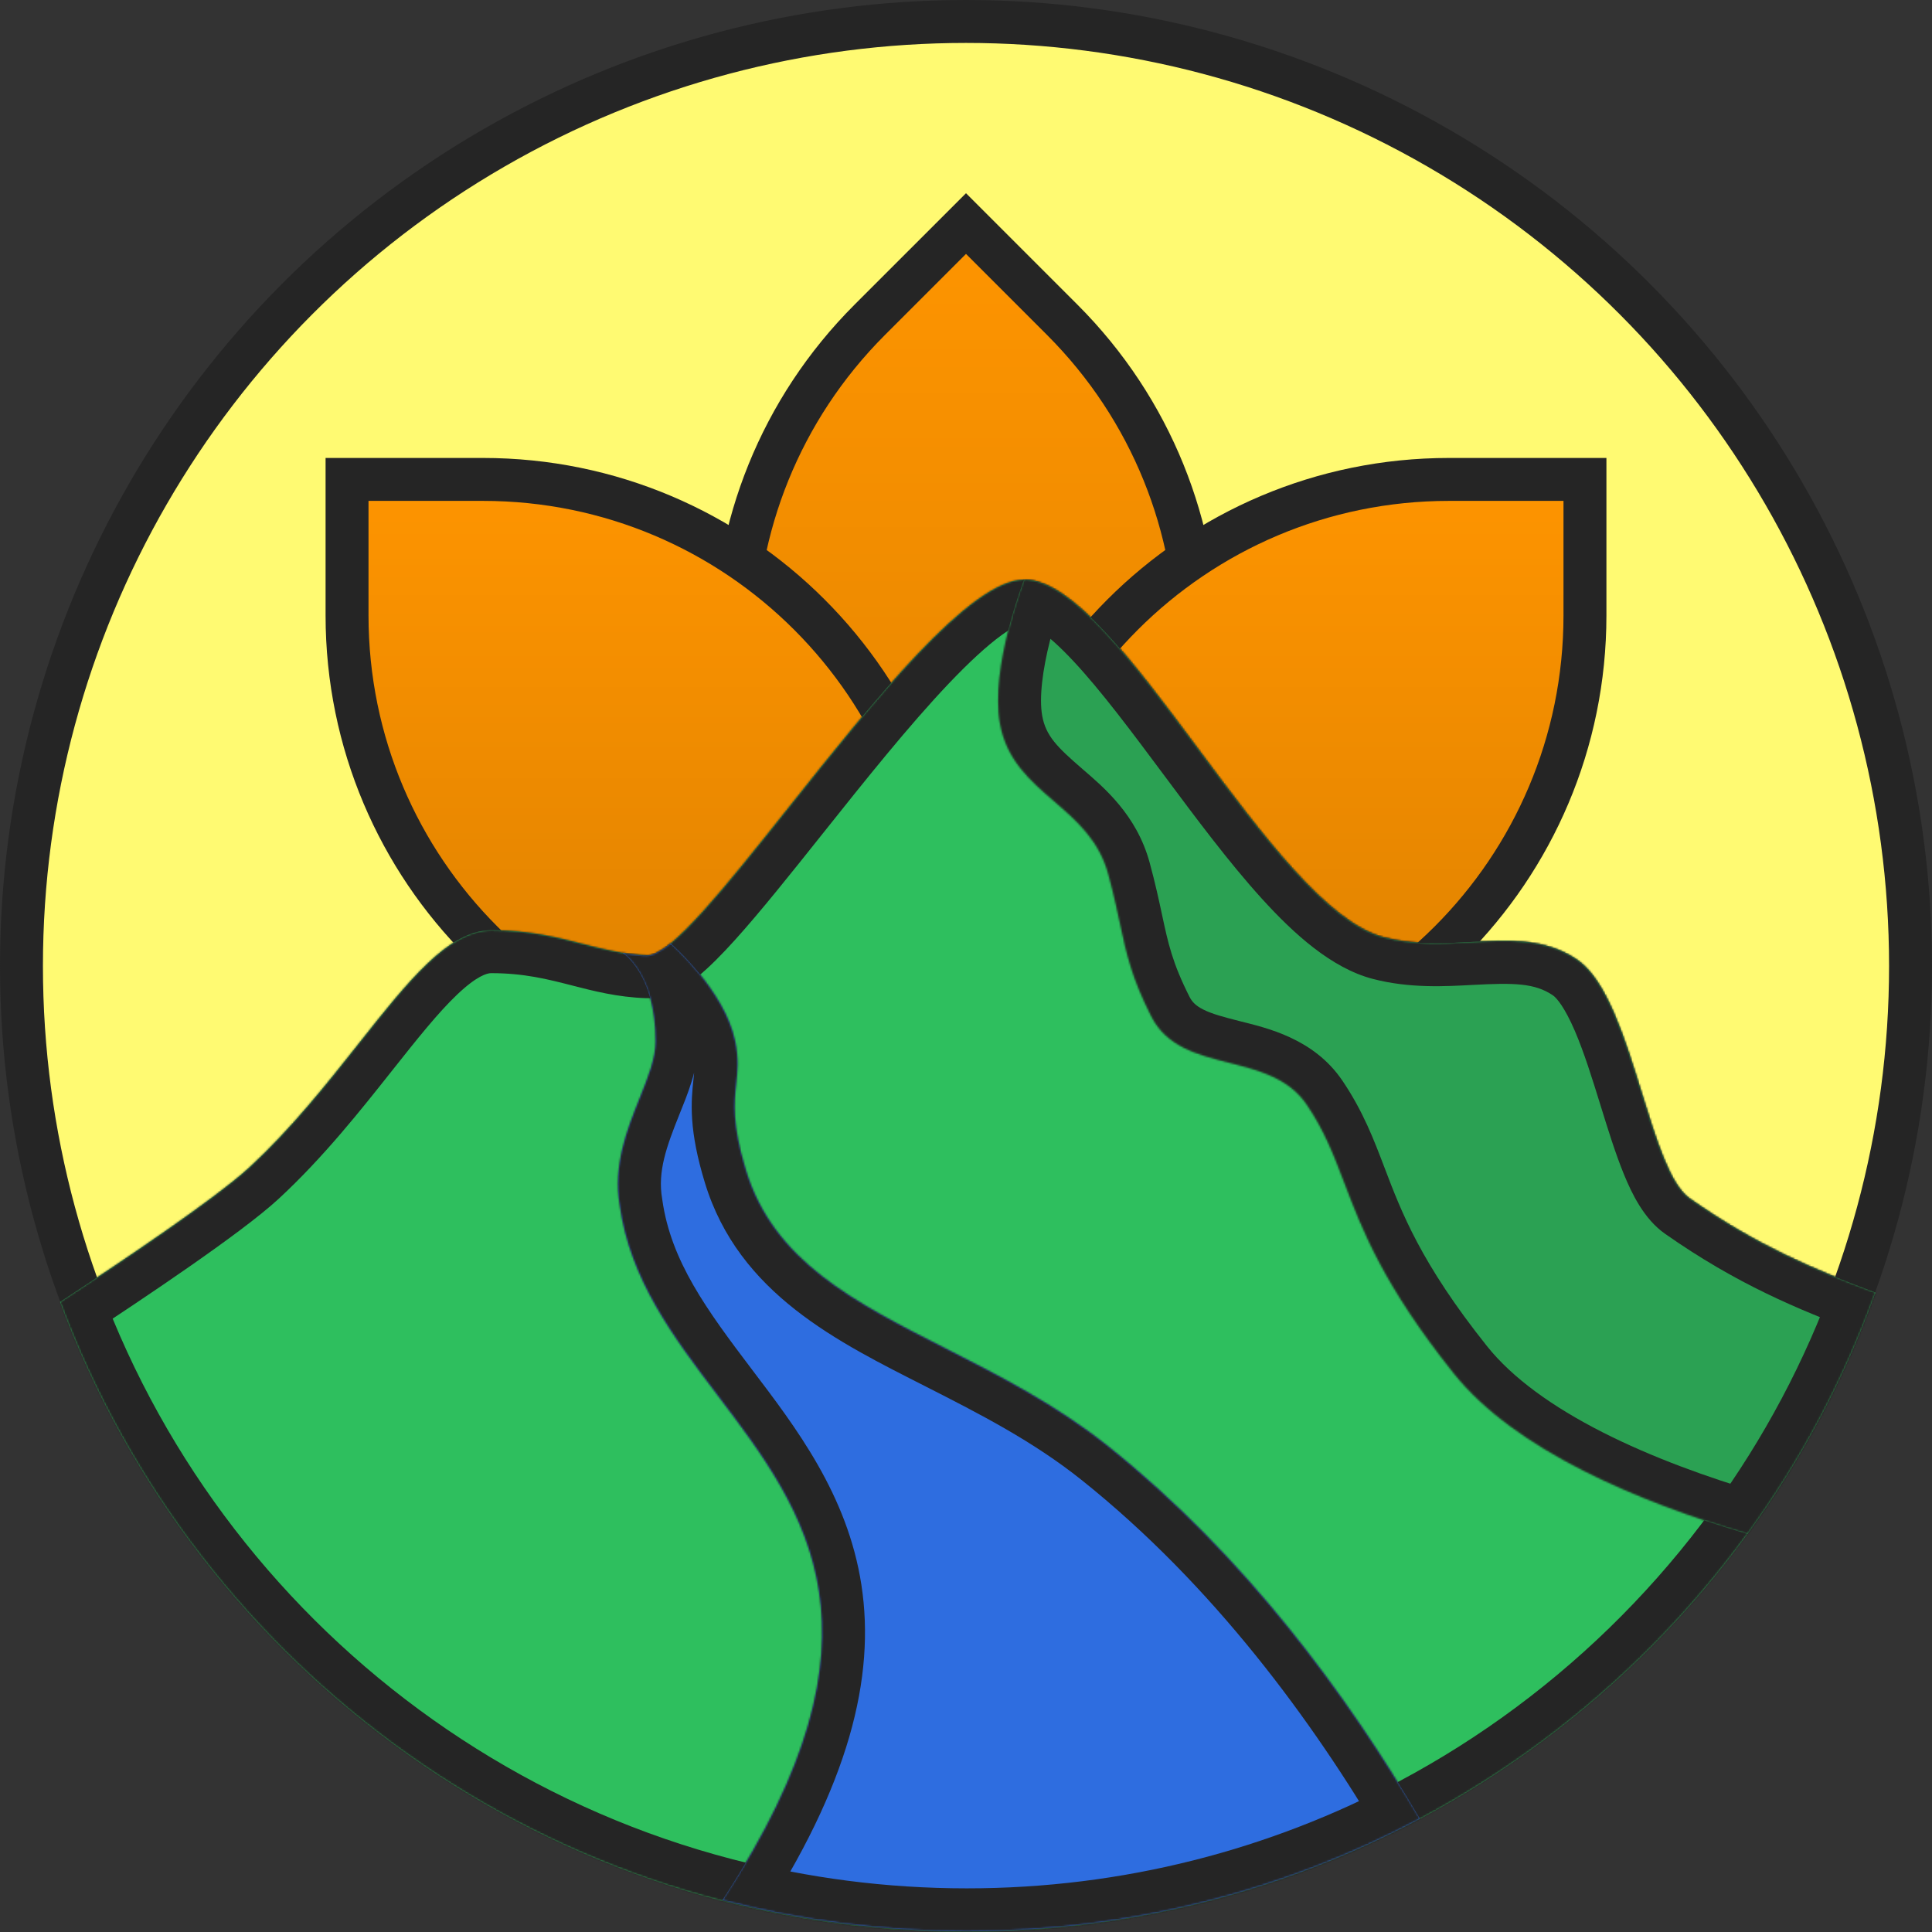 <svg width="1080" height="1080" viewBox="0 0 1080 1080" fill="none" xmlns="http://www.w3.org/2000/svg">
<rect x="0" y="0" width="1080" height="1080" fill="#333333" stroke="none"/>
<g clip-path="url(#clip0_2149_30)">
<circle cx="540" cy="540" r="528" fill="#FFFA72" stroke="#252525" stroke-width="24"/>
<path d="M486.259 543.578C385.504 442.823 385.504 279.466 486.259 178.711L540 124.971L593.74 178.711C694.495 279.466 694.495 442.823 593.74 543.578L540 597.318L486.259 543.578Z" fill="url(#paint0_linear_2149_30)" stroke="#252525" stroke-width="24"/>
<path d="M270 268C412.489 268 528 383.511 528 526V602H452C309.511 602 194 486.489 194 344V268H270Z" fill="url(#paint1_linear_2149_30)" stroke="#252525" stroke-width="24"/>
<path d="M810 268C667.511 268 552 383.511 552 526V602H628C770.489 602 886 486.489 886 344V268H810Z" fill="url(#paint2_linear_2149_30)" stroke="#252525" stroke-width="24"/>
<mask id="path-5-inside-1_2149_30" fill="white">
<path fill-rule="evenodd" clip-rule="evenodd" d="M33.551 727.796C66.506 706.212 120.666 669.921 139.5 652.5C162.94 630.818 182.716 605.856 200.44 583.484C228.085 548.59 250.736 520 274.5 520C296.043 520 311.484 523.967 325.962 527.686C337.695 530.7 348.796 533.552 362 534C374.701 534.43 405.661 495.563 441.033 451.157C487.817 392.423 542.319 324 572.5 324C599.227 324 633.964 370.663 669.979 419.043C705.383 466.602 742.022 515.82 773.5 524C790.066 528.305 806.416 527.436 822.117 526.602C843.476 525.467 863.634 524.397 881.5 536.5C898.109 547.751 908.26 580.532 917.719 611.08C925.914 637.548 933.591 662.34 944.5 670C982.222 696.486 1014.16 709.744 1048.35 722.585C973.496 930.968 774.152 1080 540 1080C307.804 1080 109.838 933.448 33.551 727.796Z"/>
</mask>
<path fill-rule="evenodd" clip-rule="evenodd" d="M33.551 727.796C66.506 706.212 120.666 669.921 139.5 652.5C162.94 630.818 182.716 605.856 200.44 583.484C228.085 548.59 250.736 520 274.5 520C296.043 520 311.484 523.967 325.962 527.686C337.695 530.7 348.796 533.552 362 534C374.701 534.43 405.661 495.563 441.033 451.157C487.817 392.423 542.319 324 572.5 324C599.227 324 633.964 370.663 669.979 419.043C705.383 466.602 742.022 515.82 773.5 524C790.066 528.305 806.416 527.436 822.117 526.602C843.476 525.467 863.634 524.397 881.5 536.5C898.109 547.751 908.26 580.532 917.719 611.08C925.914 637.548 933.591 662.34 944.5 670C982.222 696.486 1014.16 709.744 1048.35 722.585C973.496 930.968 774.152 1080 540 1080C307.804 1080 109.838 933.448 33.551 727.796Z" fill="#2EBF5E"/>
<path d="M139.5 652.5L123.203 634.881H123.203L139.5 652.5ZM33.551 727.796L20.401 707.719L4.394 718.203L11.049 736.143L33.551 727.796ZM200.44 583.484L219.252 598.388L200.44 583.484ZM325.962 527.686L319.99 550.931L325.962 527.686ZM362 534L361.187 557.986L362 534ZM441.033 451.157L459.805 466.11L441.033 451.157ZM572.5 324V300V324ZM669.979 419.043L650.727 433.374V433.374L669.979 419.043ZM773.5 524L779.536 500.771L773.5 524ZM822.117 526.602L823.39 550.568L822.117 526.602ZM881.5 536.5L894.961 516.63L881.5 536.5ZM917.719 611.08L940.645 603.981L917.719 611.08ZM944.5 670L930.709 689.642L944.5 670ZM1048.35 722.585L1070.94 730.699L1078.94 708.435L1056.79 700.117L1048.35 722.585ZM123.203 634.881C115.191 642.292 98.298 654.819 78.098 668.897C58.356 682.657 36.793 696.983 20.401 707.719L46.7 747.873C63.264 737.025 85.259 722.414 105.544 708.277C125.371 694.458 144.975 680.129 155.797 670.118L123.203 634.881ZM181.628 568.581C163.742 591.157 145.066 614.658 123.203 634.881L155.797 670.118C180.813 646.978 201.69 620.554 219.252 598.388L181.628 568.581ZM274.5 496C252.949 496 235.488 508.791 222.377 521.274C208.807 534.194 195.103 551.572 181.628 568.581L219.252 598.388C233.422 580.502 244.867 566.138 255.474 556.039C266.54 545.503 272.287 544 274.5 544V496ZM331.934 504.441C317.233 500.664 299.285 496 274.5 496V544C292.801 544 305.734 547.269 319.99 550.931L331.934 504.441ZM362.813 510.014C352.579 509.667 343.865 507.506 331.934 504.441L319.99 550.931C331.524 553.895 345.012 557.438 361.187 557.986L362.813 510.014ZM422.26 436.203C404.402 458.623 388.344 478.766 375.209 493.3C368.603 500.61 363.392 505.76 359.559 508.887C358.653 509.627 357.927 510.168 357.372 510.55C357.099 510.738 356.888 510.873 356.737 510.965C356.585 511.058 356.513 511.095 356.518 511.092C356.523 511.09 356.633 511.033 356.843 510.946C357.052 510.859 357.4 510.726 357.878 510.586C358.787 510.322 360.505 509.935 362.813 510.014L361.187 557.986C368.676 558.24 374.855 555.659 378.665 553.678C382.786 551.535 386.586 548.786 389.907 546.076C396.557 540.65 403.678 533.388 410.821 525.484C425.184 509.59 442.292 488.096 459.805 466.11L422.26 436.203ZM572.5 300C556.957 300 542.611 308.258 531.691 316.197C519.901 324.77 507.646 336.347 495.6 349.015C471.482 374.38 445.465 407.071 422.26 436.203L459.805 466.11C483.384 436.508 508.011 405.622 530.385 382.091C541.585 370.312 551.539 361.113 559.918 355.02C569.168 348.295 572.953 348 572.5 348V300ZM689.23 404.712C671.476 380.863 652.932 355.9 635.304 337.006C626.46 327.527 617.088 318.735 607.397 312.174C597.946 305.775 586.006 300 572.5 300V348C572.358 348 574.782 348.058 580.486 351.92C585.951 355.621 592.526 361.518 600.208 369.752C615.634 386.285 632.466 408.844 650.727 433.374L689.23 404.712ZM779.536 500.771C771.294 498.63 758.419 489.339 740.97 470.145C724.398 451.916 707.123 428.748 689.23 404.712L650.727 433.374C668.239 456.898 686.985 482.118 705.453 502.433C723.044 521.783 744.227 541.191 767.464 547.229L779.536 500.771ZM820.844 502.636C804.645 503.496 791.956 503.999 779.536 500.771L767.464 547.229C788.176 552.61 808.187 551.376 823.39 550.568L820.844 502.636ZM894.961 516.63C869.361 499.288 840.745 501.579 820.844 502.636L823.39 550.568C846.207 549.356 857.906 549.505 868.04 556.37L894.961 516.63ZM940.645 603.981C936.011 589.018 930.73 571.871 924.324 557.038C918.291 543.071 909.365 526.387 894.961 516.63L868.04 556.37C870.245 557.864 874.698 563.196 880.258 576.07C885.443 588.076 889.967 602.594 894.792 618.179L940.645 603.981ZM958.291 650.358C959.119 650.939 956.619 648.986 952.285 638.458C948.476 629.203 944.839 617.526 940.645 603.981L894.792 618.179C898.794 631.103 903.093 645.055 907.898 656.729C912.179 667.128 918.972 681.401 930.709 689.642L958.291 650.358ZM1056.79 700.117C1023.32 687.548 993.574 675.131 958.291 650.358L930.709 689.642C970.871 717.841 1005 731.94 1039.91 745.053L1056.79 700.117ZM1025.76 714.471C954.224 913.627 763.708 1056 540 1056V1104C784.597 1104 992.768 948.309 1070.94 730.699L1025.76 714.471ZM540 1056C318.162 1056 128.962 915.998 56.053 719.449L11.049 736.143C90.713 950.899 297.447 1104 540 1104V1056Z" fill="#252525" mask="url(#path-5-inside-1_2149_30)"/>
<mask id="path-7-inside-2_2149_30" fill="white">
<path fill-rule="evenodd" clip-rule="evenodd" d="M976.844 857.502C916.292 839.569 847.042 810.802 812.5 767.5C773.269 718.319 761.434 687.269 751.534 661.298C745.633 645.816 740.419 632.138 730.5 617.5C720.349 602.52 703.583 598.265 687.076 594.076C669.482 589.61 652.183 585.22 643.5 568C632.511 546.208 629.725 533.214 626.077 516.199C624.378 508.271 622.491 499.47 619.5 488.5C614.339 469.571 601.64 458.598 589.108 447.772C575.819 436.29 562.719 424.971 559 404.5C553.302 373.137 572.5 324 572.5 324C599.227 324 633.964 370.663 669.979 419.043C705.383 466.602 742.021 515.82 773.5 524C790.066 528.305 806.416 527.436 822.117 526.602C843.476 525.467 863.633 524.397 881.5 536.5C898.109 547.751 908.259 580.532 917.718 611.08C925.914 637.548 933.591 662.34 944.5 670C982.222 696.486 1014.16 709.744 1048.35 722.585C1030.9 771.161 1006.69 816.512 976.844 857.502Z"/>
</mask>
<path fill-rule="evenodd" clip-rule="evenodd" d="M976.844 857.502C916.292 839.569 847.042 810.802 812.5 767.5C773.269 718.319 761.434 687.269 751.534 661.298C745.633 645.816 740.419 632.138 730.5 617.5C720.349 602.52 703.583 598.265 687.076 594.076C669.482 589.61 652.183 585.22 643.5 568C632.511 546.208 629.725 533.214 626.077 516.199C624.378 508.271 622.491 499.47 619.5 488.5C614.339 469.571 601.64 458.598 589.108 447.772C575.819 436.29 562.719 424.971 559 404.5C553.302 373.137 572.5 324 572.5 324C599.227 324 633.964 370.663 669.979 419.043C705.383 466.602 742.021 515.82 773.5 524C790.066 528.305 806.416 527.436 822.117 526.602C843.476 525.467 863.633 524.397 881.5 536.5C898.109 547.751 908.259 580.532 917.718 611.08C925.914 637.548 933.591 662.34 944.5 670C982.222 696.486 1014.16 709.744 1048.35 722.585C1030.9 771.161 1006.69 816.512 976.844 857.502Z" fill="#2BA153"/>
<path d="M812.5 767.5L831.262 752.534L812.5 767.5ZM976.844 857.502L970.029 880.514L986.275 885.326L996.247 871.628L976.844 857.502ZM751.534 661.298L773.96 652.75L773.96 652.75L751.534 661.298ZM730.5 617.5L710.632 630.963L730.5 617.5ZM687.076 594.076L681.172 617.338L681.172 617.338L687.076 594.076ZM643.5 568L664.929 557.194H664.929L643.5 568ZM626.077 516.199L649.544 511.168V511.168L626.077 516.199ZM619.5 488.5L596.345 494.813L619.5 488.5ZM589.108 447.772L573.418 465.932H573.418L589.108 447.772ZM559 404.5L582.613 400.21L559 404.5ZM572.5 324L572.5 300L556.11 300L550.145 315.266L572.5 324ZM669.979 419.043L650.727 433.374L669.979 419.043ZM773.5 524L767.464 547.229H767.464L773.5 524ZM822.117 526.602L823.39 550.568H823.39L822.117 526.602ZM881.5 536.5L894.96 516.63L881.5 536.5ZM917.718 611.08L940.644 603.981L917.718 611.08ZM944.5 670L958.291 650.358L944.5 670ZM1048.35 722.585L1070.94 730.699L1078.94 708.435L1056.79 700.117L1048.35 722.585ZM793.738 782.466C814.027 807.902 843.359 827.808 874.041 843.408C904.977 859.137 938.915 871.299 970.029 880.514L983.66 834.49C954.222 825.772 923.258 814.584 895.796 800.621C868.078 786.528 845.514 770.4 831.262 752.534L793.738 782.466ZM729.108 669.846C739.496 697.099 752.397 730.64 793.738 782.466L831.262 752.534C794.141 705.998 783.371 677.439 773.96 652.75L729.108 669.846ZM710.632 630.963C718.788 642.999 723.146 654.203 729.108 669.846L773.96 652.75C768.12 637.428 762.051 621.277 750.368 604.036L710.632 630.963ZM681.172 617.338C699.374 621.958 706.409 624.732 710.632 630.963L750.368 604.036C734.289 580.309 707.792 574.573 692.98 570.813L681.172 617.338ZM622.07 578.806C636.437 607.296 665.697 613.411 681.172 617.338L692.98 570.813C683.64 568.443 677.555 566.795 672.688 564.359C668.612 562.319 666.455 560.22 664.929 557.194L622.07 578.806ZM602.611 521.23C606.404 538.923 609.701 554.276 622.07 578.806L664.929 557.194C655.322 538.141 653.047 527.506 649.544 511.168L602.611 521.23ZM596.345 494.813C599.147 505.091 600.916 513.327 602.611 521.23L649.544 511.168C647.839 503.215 645.834 493.85 642.655 482.187L596.345 494.813ZM573.418 465.932C586.415 477.161 593.35 483.826 596.345 494.813L642.655 482.187C635.329 455.316 616.864 440.035 604.799 429.611L573.418 465.932ZM535.386 408.79C540.801 438.592 560.656 454.906 573.418 465.932L604.799 429.611C590.982 417.673 584.637 411.351 582.613 400.21L535.386 408.79ZM572.5 324C550.145 315.266 550.144 315.27 550.143 315.274C550.142 315.275 550.14 315.279 550.139 315.282C550.137 315.288 550.134 315.295 550.131 315.303C550.125 315.318 550.118 315.336 550.11 315.358C550.093 315.4 550.072 315.455 550.047 315.521C549.995 315.654 549.927 315.834 549.842 316.058C549.672 316.507 549.436 317.136 549.146 317.929C548.567 319.513 547.767 321.758 546.837 324.53C544.983 330.054 542.571 337.781 540.342 346.619C536.138 363.287 531.556 387.707 535.386 408.79L582.613 400.21C580.746 389.93 582.914 374.1 586.884 358.359C588.742 350.992 590.774 344.475 592.342 339.805C593.122 337.481 593.777 335.642 594.226 334.416C594.45 333.804 594.621 333.347 594.729 333.061C594.784 332.918 594.822 332.818 594.843 332.762C594.854 332.735 594.86 332.719 594.862 332.714C594.863 332.711 594.863 332.712 594.862 332.715C594.861 332.717 594.86 332.719 594.859 332.722C594.858 332.724 594.857 332.727 594.857 332.728C594.855 332.731 594.854 332.734 572.5 324ZM689.23 404.712C671.476 380.863 652.932 355.9 635.304 337.006C626.46 327.527 617.088 318.735 607.397 312.174C597.946 305.775 586.005 300 572.5 300L572.5 348C572.358 348 574.782 348.058 580.486 351.92C585.951 355.621 592.525 361.518 600.208 369.752C615.634 386.285 632.466 408.844 650.727 433.374L689.23 404.712ZM779.536 500.771C771.294 498.63 758.419 489.339 740.97 470.145C724.398 451.916 707.123 428.748 689.23 404.712L650.727 433.374C668.238 456.898 686.984 482.118 705.453 502.433C723.044 521.783 744.227 541.191 767.464 547.229L779.536 500.771ZM820.844 502.636C804.645 503.496 791.956 503.999 779.536 500.771L767.464 547.229C788.176 552.61 808.186 551.376 823.39 550.568L820.844 502.636ZM894.96 516.63C869.361 499.288 840.745 501.579 820.843 502.636L823.39 550.568C846.206 549.356 857.906 549.505 868.039 556.37L894.96 516.63ZM940.644 603.981C936.011 589.018 930.73 571.871 924.323 557.038C918.291 543.071 909.364 526.387 894.96 516.63L868.039 556.37C870.245 557.864 874.697 563.196 880.257 576.07C885.443 588.076 889.966 602.594 894.792 618.179L940.644 603.981ZM958.291 650.358C959.118 650.939 956.619 648.986 952.285 638.458C948.475 629.203 944.838 617.526 940.644 603.981L894.792 618.179C898.794 631.103 903.093 645.055 907.898 656.729C912.179 667.128 918.972 681.401 930.709 689.642L958.291 650.358ZM1056.79 700.117C1023.32 687.548 993.574 675.131 958.291 650.358L930.709 689.642C970.871 717.841 1005 731.94 1039.91 745.053L1056.79 700.117ZM1025.76 714.471C1009.1 760.871 985.964 804.202 957.442 843.376L996.247 871.628C1027.41 828.823 1052.71 781.452 1070.94 730.699L1025.76 714.471Z" fill="#252525" mask="url(#path-7-inside-2_2149_30)"/>
<mask id="path-9-inside-3_2149_30" fill="white">
<path fill-rule="evenodd" clip-rule="evenodd" d="M403.857 1062.17C501.697 912.727 450.799 845.525 401.129 779.944C376.568 747.516 352.307 715.483 346.478 674.1C342.574 651.282 350.569 631.349 357.582 613.867C362.247 602.235 366.478 591.689 366.478 582.1C366.478 544.041 348 532.7 348 532.7C348 532.7 359.5 534.8 363 534.1C368 533.1 375 527.4 375 527.4C375 527.4 405.16 553.6 410.976 582.1C413.011 592.07 412.296 598.7 411.53 605.795C410.376 616.492 409.108 628.248 416.976 654.1C432.436 704.897 477.371 727.742 528.477 753.725C558.26 768.867 590.138 785.074 619.5 808.5C696.318 869.787 753.829 948.76 793.709 1016.66C718.184 1056.84 631.989 1079.6 540.477 1079.6C493.278 1079.6 447.493 1073.54 403.857 1062.17Z"/>
</mask>
<path fill-rule="evenodd" clip-rule="evenodd" d="M403.857 1062.17C501.697 912.727 450.799 845.525 401.129 779.944C376.568 747.516 352.307 715.483 346.478 674.1C342.574 651.282 350.569 631.349 357.582 613.867C362.247 602.235 366.478 591.689 366.478 582.1C366.478 544.041 348 532.7 348 532.7C348 532.7 359.5 534.8 363 534.1C368 533.1 375 527.4 375 527.4C375 527.4 405.16 553.6 410.976 582.1C413.011 592.07 412.296 598.7 411.53 605.795C410.376 616.492 409.108 628.248 416.976 654.1C432.436 704.897 477.371 727.742 528.477 753.725C558.26 768.867 590.138 785.074 619.5 808.5C696.318 869.787 753.829 948.76 793.709 1016.66C718.184 1056.84 631.989 1079.6 540.477 1079.6C493.278 1079.6 447.493 1073.54 403.857 1062.17Z" fill="#2E6DE0"/>
<path d="M403.857 1062.17L383.778 1049.02L365.483 1076.97L397.802 1085.39L403.857 1062.17ZM401.129 779.944L381.997 794.435L401.129 779.944ZM346.478 674.1L370.243 670.753L370.194 670.402L370.134 670.052L346.478 674.1ZM357.582 613.867L379.857 622.802V622.802L357.582 613.867ZM348 532.7L352.312 509.09L335.446 553.154L348 532.7ZM363 534.1L367.707 557.634H367.707L363 534.1ZM375 527.4L390.74 509.282L375.5 496.043L359.846 508.789L375 527.4ZM410.976 582.1L434.492 577.301V577.301L410.976 582.1ZM411.53 605.795L435.392 608.369V608.369L411.53 605.795ZM416.976 654.1L439.937 647.112V647.112L416.976 654.1ZM528.477 753.725L539.354 732.331H539.354L528.477 753.725ZM619.5 808.5L604.533 827.261L619.5 808.5ZM793.709 1016.66L804.98 1037.85L827.082 1026.1L814.404 1004.51L793.709 1016.66ZM423.937 1075.31C474.705 997.771 489.456 937.605 481.532 885.968C473.766 835.371 444.555 797.53 420.261 765.454L381.997 794.435C407.373 827.94 428.446 856.49 434.087 893.249C439.569 928.968 430.85 977.124 383.778 1049.02L423.937 1075.31ZM420.261 765.454C395.057 732.177 375.064 704.977 370.243 670.753L322.712 677.447C329.55 725.99 358.078 762.854 381.997 794.435L420.261 765.454ZM370.134 670.052C367.531 654.84 372.559 640.995 379.857 622.802L335.307 604.933C328.58 621.703 317.617 647.725 322.822 678.147L370.134 670.052ZM379.857 622.802C383.949 612.6 390.478 597.308 390.478 582.1H342.478C342.478 586.069 340.546 591.871 335.307 604.933L379.857 622.802ZM390.478 582.1C390.478 558.993 384.811 542.271 377.742 530.653C374.265 524.937 370.604 520.716 367.481 517.728C365.925 516.238 364.51 515.062 363.327 514.162C362.735 513.712 362.201 513.33 361.736 513.013C361.503 512.854 361.287 512.711 361.09 512.583C360.992 512.519 360.897 512.459 360.808 512.403C360.763 512.375 360.72 512.348 360.678 512.321C360.657 512.308 360.636 512.295 360.615 512.283C360.605 512.276 360.59 512.267 360.585 512.264C360.569 512.254 360.554 512.245 348 532.7C335.446 553.154 335.431 553.145 335.416 553.136C335.412 553.133 335.397 553.124 335.387 553.118C335.368 553.106 335.348 553.094 335.33 553.083C335.292 553.059 335.255 553.036 335.219 553.013C335.148 552.968 335.08 552.925 335.016 552.884C334.889 552.802 334.777 552.727 334.68 552.66C334.485 552.528 334.348 552.427 334.262 552.361C334.089 552.23 334.118 552.237 334.293 552.405C334.635 552.732 335.594 553.726 336.736 555.602C338.906 559.169 342.478 567.147 342.478 582.1H390.478ZM348 532.7C343.689 556.309 343.69 556.31 343.692 556.31C343.692 556.31 343.694 556.31 343.695 556.31C343.697 556.311 343.699 556.311 343.701 556.312C343.706 556.313 343.712 556.314 343.718 556.315C343.731 556.317 343.746 556.32 343.765 556.323C343.801 556.33 343.849 556.338 343.907 556.349C344.023 556.369 344.181 556.397 344.376 556.432C344.766 556.5 345.309 556.593 345.965 556.7C347.261 556.913 349.068 557.195 351.045 557.456C352.969 557.71 355.337 557.983 357.678 558.129C359.291 558.23 363.459 558.483 367.707 557.634L358.293 510.566C359.205 510.384 359.9 510.313 360.259 510.283C360.645 510.25 360.904 510.245 360.997 510.243C361.16 510.241 361.079 510.248 360.681 510.223C359.882 510.173 358.719 510.052 357.33 509.869C355.995 509.693 354.709 509.493 353.739 509.334C353.262 509.256 352.879 509.19 352.626 509.146C352.5 509.124 352.408 509.107 352.354 509.098C352.327 509.093 352.309 509.09 352.302 509.089C352.298 509.088 352.297 509.088 352.299 509.088C352.3 509.088 352.301 509.088 352.303 509.089C352.304 509.089 352.305 509.089 352.307 509.089C352.308 509.09 352.309 509.09 352.309 509.09C352.31 509.09 352.312 509.09 348 532.7ZM367.707 557.634C375.094 556.156 381.428 552.146 383.992 550.473C385.716 549.348 387.18 548.291 388.215 547.516C388.741 547.122 389.176 546.786 389.503 546.53C389.666 546.402 389.804 546.292 389.913 546.205C389.968 546.161 390.015 546.123 390.055 546.091C390.076 546.074 390.094 546.06 390.11 546.046C390.119 546.04 390.126 546.033 390.134 546.027C390.137 546.024 390.141 546.021 390.144 546.019C390.146 546.017 390.149 546.015 390.149 546.014C390.152 546.012 390.154 546.01 375 527.4C359.846 508.789 359.849 508.787 359.851 508.785C359.852 508.785 359.854 508.783 359.855 508.782C359.858 508.779 359.861 508.777 359.864 508.775C359.87 508.77 359.875 508.766 359.88 508.762C359.89 508.754 359.898 508.747 359.905 508.742C359.918 508.731 359.926 508.725 359.928 508.723C359.932 508.72 359.914 508.734 359.877 508.764C359.801 508.823 359.65 508.94 359.442 509.096C359.008 509.421 358.409 509.852 357.758 510.276C357.072 510.725 356.571 511.006 356.311 511.135C355.874 511.352 356.63 510.899 358.293 510.566L367.707 557.634ZM375 527.4C359.261 545.518 359.257 545.515 359.253 545.512C359.252 545.511 359.249 545.508 359.247 545.506C359.242 545.502 359.238 545.499 359.235 545.496C359.228 545.49 359.223 545.485 359.219 545.482C359.213 545.476 359.213 545.476 359.22 545.482C359.233 545.494 359.274 545.53 359.34 545.589C359.472 545.708 359.705 545.917 360.025 546.213C360.667 546.806 361.653 547.736 362.882 548.958C365.359 551.421 368.727 554.973 372.226 559.253C379.701 568.396 385.727 578.404 387.461 586.899L434.492 577.301C430.409 557.296 418.447 539.954 409.388 528.872C404.62 523.039 400.085 518.26 396.725 514.919C395.036 513.24 393.62 511.901 392.59 510.95C392.074 510.473 391.653 510.092 391.341 509.813C391.184 509.673 391.055 509.558 390.954 509.47C390.904 509.425 390.861 509.387 390.825 509.356C390.807 509.34 390.791 509.326 390.777 509.314C390.77 509.308 390.763 509.302 390.757 509.297C390.754 509.294 390.749 509.29 390.748 509.289C390.744 509.285 390.74 509.282 375 527.4ZM387.461 586.899C388.139 590.223 388.315 592.72 388.304 594.898C388.291 597.284 388.065 599.545 387.669 603.221L435.392 608.369C436.211 600.777 437.303 591.075 434.492 577.301L387.461 586.899ZM387.669 603.221C387.077 608.706 386.247 616.139 386.928 625.93C387.603 635.628 389.681 646.844 394.016 661.088L439.937 647.112C436.404 635.504 435.182 627.915 434.812 622.599C434.449 617.375 434.83 613.582 435.392 608.369L387.669 603.221ZM394.016 661.088C412.959 723.327 468.676 750.245 517.6 775.119L539.354 732.331C486.067 705.24 451.914 686.467 439.937 647.112L394.016 661.088ZM517.6 775.119C547.639 790.391 577.365 805.586 604.533 827.261L634.468 789.739C602.911 764.562 568.88 747.343 539.354 732.331L517.6 775.119ZM604.533 827.261C678.242 886.068 733.988 962.367 773.014 1028.82L814.404 1004.51C773.671 935.154 714.394 853.506 634.468 789.739L604.533 827.261ZM782.438 995.474C710.299 1033.85 627.964 1055.6 540.477 1055.6V1103.6C636.014 1103.6 726.069 1079.83 804.98 1037.85L782.438 995.474ZM540.477 1055.6C495.338 1055.6 451.588 1049.81 409.912 1038.94L397.802 1085.39C443.398 1097.28 491.217 1103.6 540.477 1103.6V1055.6Z" fill="#252525" mask="url(#path-9-inside-3_2149_30)"/>
</g>
<defs>
<linearGradient id="paint0_linear_2149_30" x1="540" y1="108" x2="540" y2="631" gradientUnits="userSpaceOnUse">
<stop stop-color="#FF9500"/>
<stop offset="1" stop-color="#DC8000"/>
</linearGradient>
<linearGradient id="paint1_linear_2149_30" x1="361" y1="256" x2="361" y2="614" gradientUnits="userSpaceOnUse">
<stop stop-color="#FF9500"/>
<stop offset="1" stop-color="#DC8000"/>
</linearGradient>
<linearGradient id="paint2_linear_2149_30" x1="719" y1="256" x2="719" y2="614" gradientUnits="userSpaceOnUse">
<stop stop-color="#FF9500"/>
<stop offset="1" stop-color="#DC8000"/>
</linearGradient>
<clipPath id="clip0_2149_30">
<rect width="1080" height="1080" fill="white"/>
</clipPath>
</defs>
</svg>
